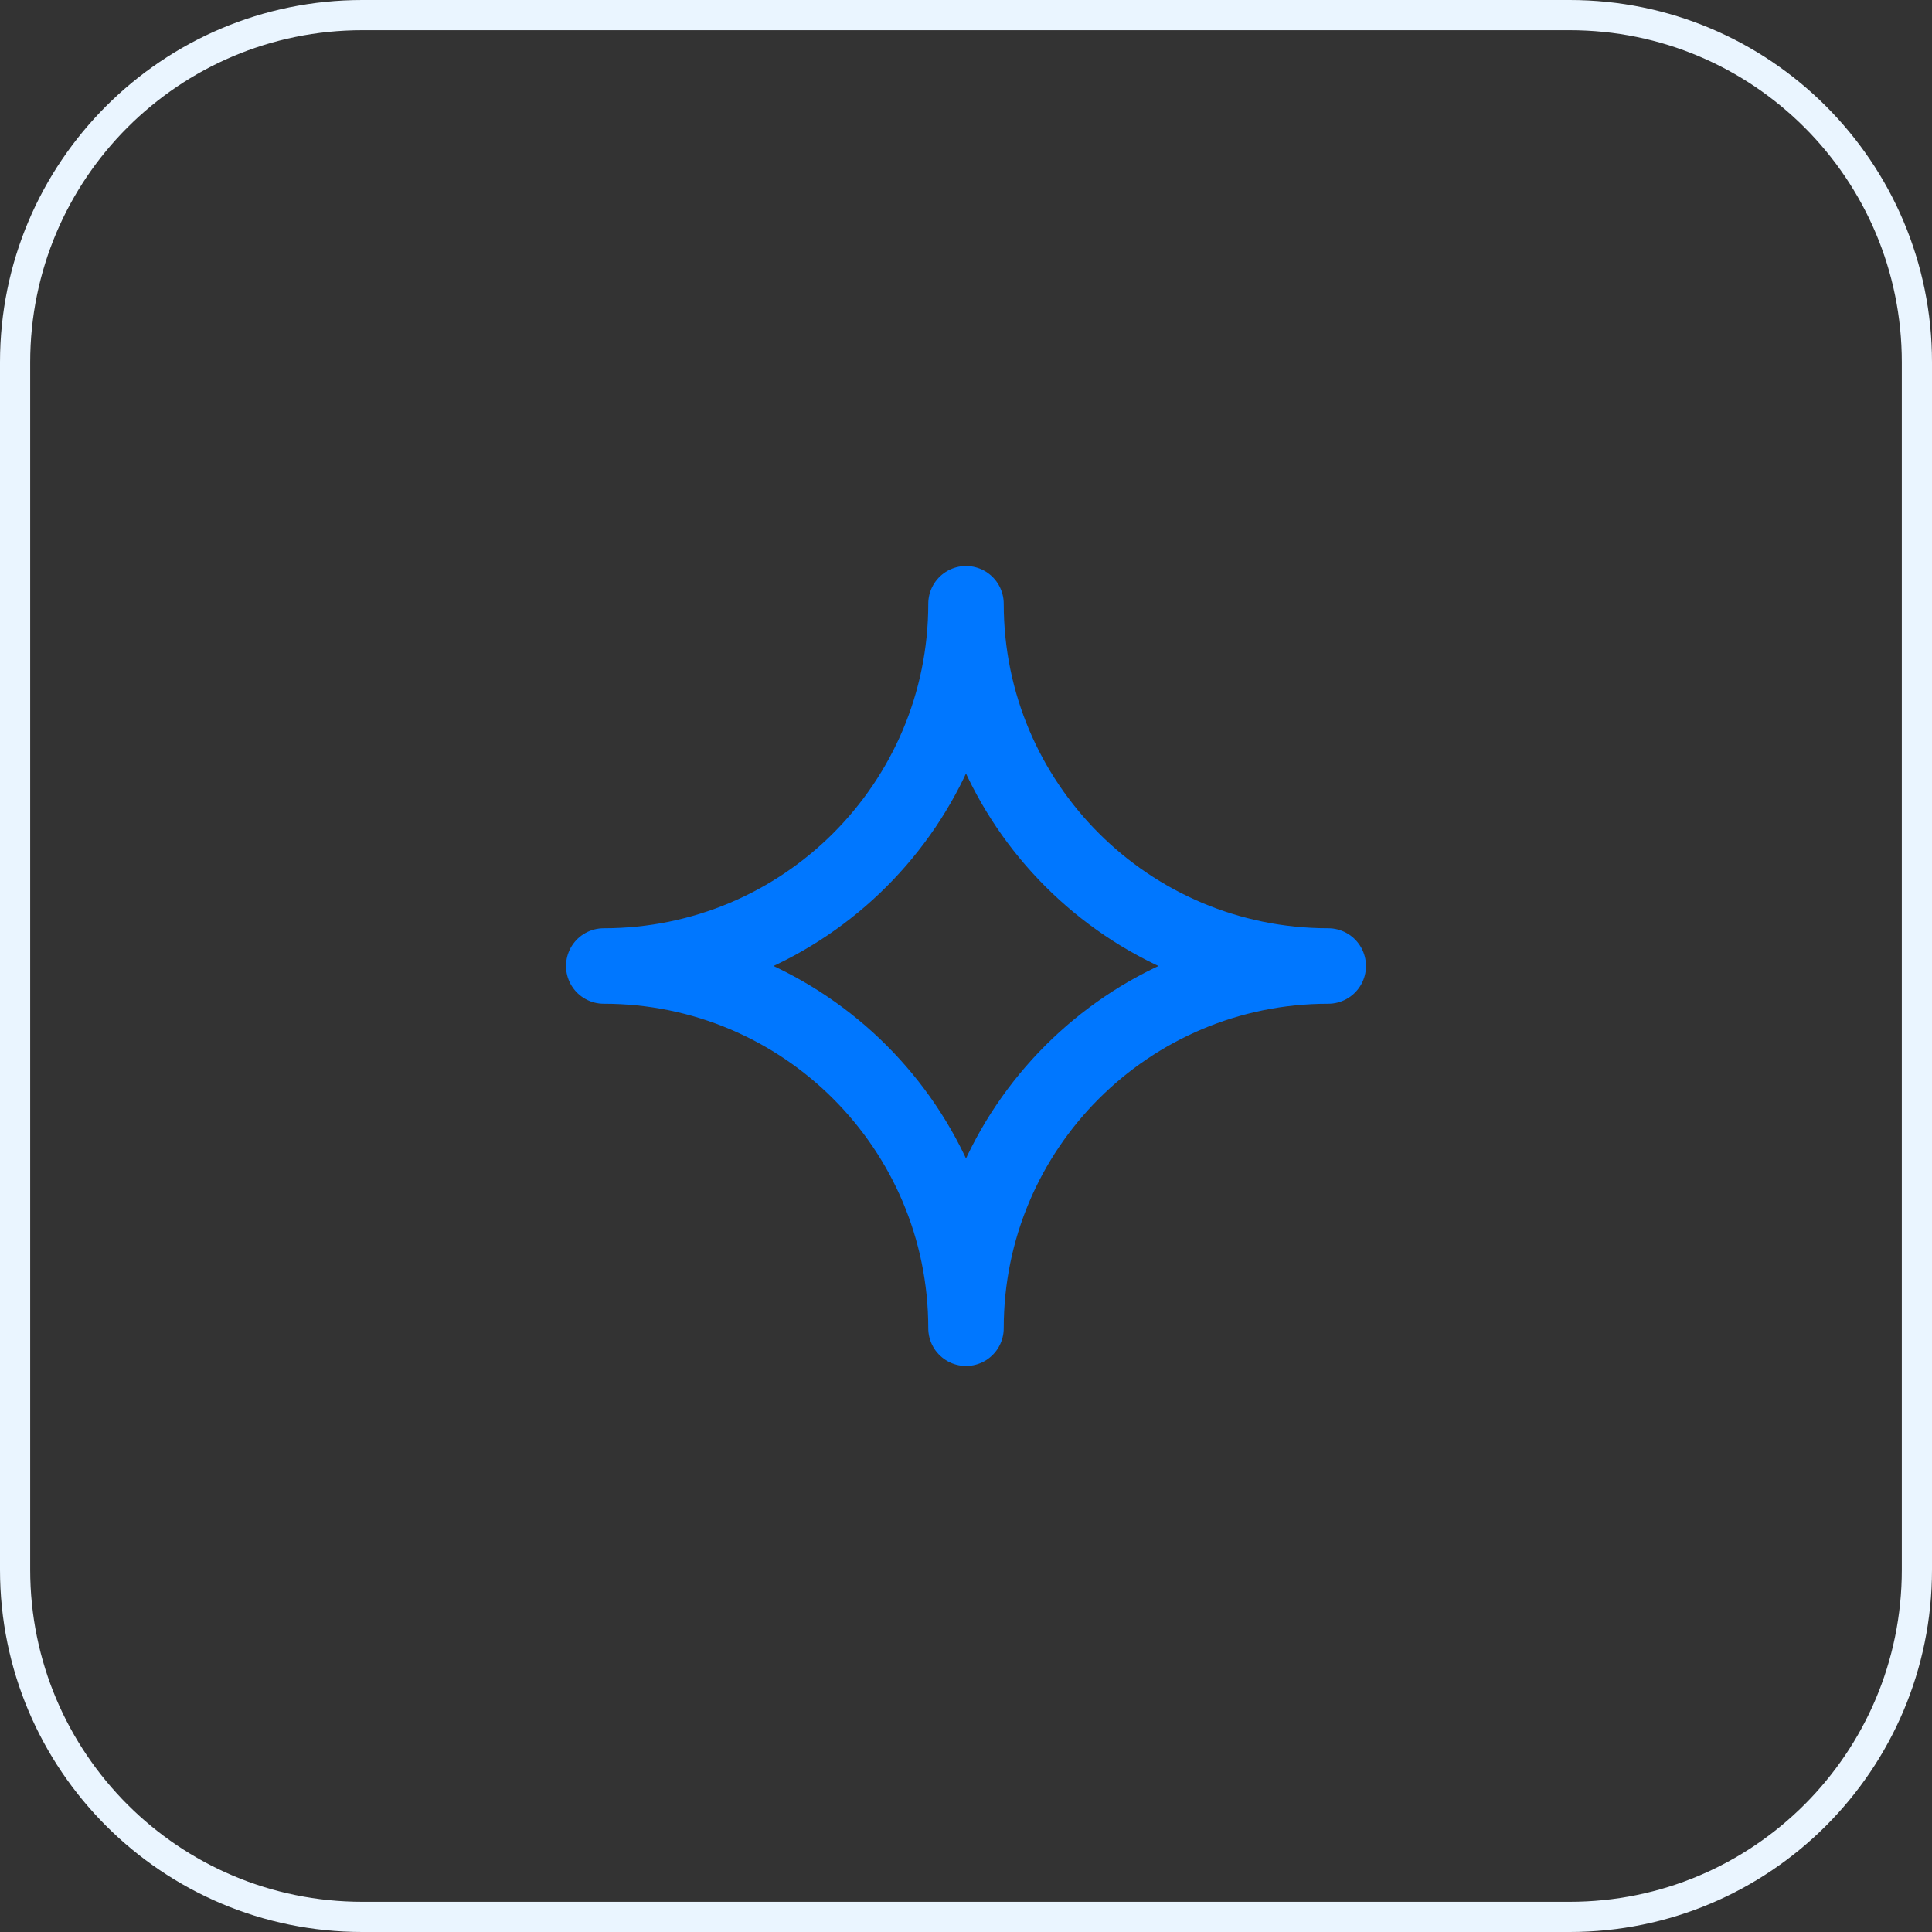 <svg width="64" height="64" viewBox="0 0 64 64" fill="none" xmlns="http://www.w3.org/2000/svg">
<rect x="0" y="0" width="64" height="64" fill="#333333" stroke="none"/>
<path d="M12 0.5H52C58.351 0.5 63.5 5.649 63.5 12V52C63.5 58.351 58.351 63.5 52 63.5H12C5.649 63.5 0.5 58.351 0.5 52V12C0.5 5.649 5.649 0.5 12 0.5Z" stroke="#EAF5FF"/>
<path d="M20 32C26.627 32 32 26.627 32 20C32 26.627 37.373 32 44 32C37.373 32 32 37.373 32 44C32 37.373 26.627 32 20 32Z" stroke="#0077FF" stroke-width="2.5" stroke-linejoin="round"/>
</svg>
